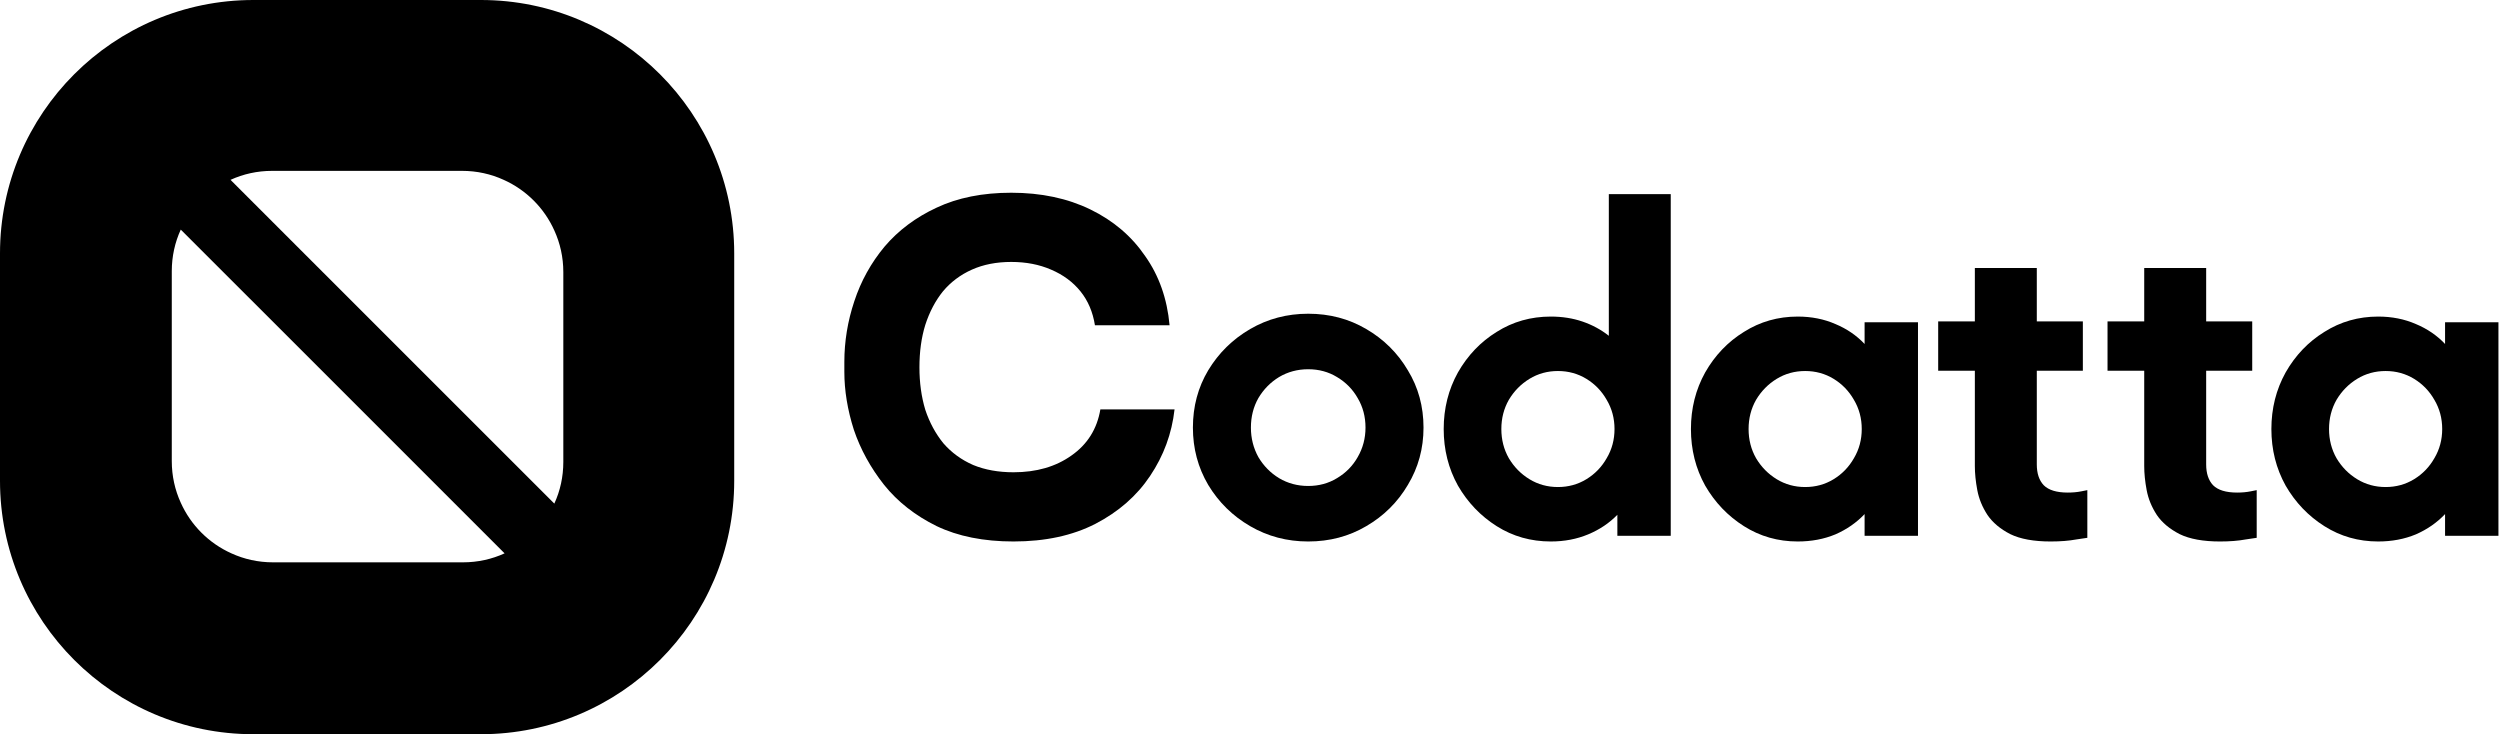 <svg width="1362" height="400" viewBox="0 0 1362 400" fill="none" xmlns="http://www.w3.org/2000/svg">
<g clip-path="url(#clip0_2624_1186)">
<path d="M261.965 0C338.172 0 400 61.828 400 138.069V261.966C400 338.173 338.172 400 261.931 400H138.068C61.827 400 0 338.172 0 261.931V138.069C0 61.828 61.827 0 138.068 0H261.965ZM98.482 125.086C95.31 131.982 93.586 139.672 93.586 147.74V251.188C93.586 259.292 95.31 266.948 98.482 273.879C103.965 286.12 113.827 295.982 126.068 301.465C132.999 304.637 140.655 306.361 148.758 306.361H252.206C260.31 306.361 267.965 304.637 274.896 301.465L172.896 199.465L98.482 125.086ZM148.275 93.086C140.172 93.086 132.516 94.81 125.585 97.982L227.585 199.982L301.999 274.361C305.171 267.465 306.895 259.776 306.896 251.707V148.259C306.896 140.155 305.171 132.499 301.999 125.568C296.516 113.327 286.654 103.465 274.413 97.982C267.482 94.81 259.827 93.086 251.724 93.086H148.275Z" fill="black"/>
</g>
<path d="M552.166 294.999C535.901 294.999 521.937 292.206 510.272 286.621C498.608 280.87 489.079 273.395 481.686 264.195C474.293 254.831 468.789 244.809 465.175 234.131C461.725 223.287 460 212.773 460 202.587V197.166C460 185.994 461.807 174.987 465.422 164.144C469.036 153.136 474.54 143.197 481.932 134.325C489.49 125.454 498.936 118.389 510.272 113.132C521.772 107.711 535.326 105 550.934 105C567.198 105 581.573 108.039 594.059 114.118C606.545 120.197 616.484 128.657 623.877 139.501C631.435 150.179 635.87 162.747 637.185 177.205H596.523C595.373 169.976 592.745 163.815 588.638 158.722C584.53 153.629 579.191 149.686 572.62 146.893C566.212 144.101 558.984 142.704 550.934 142.704C542.883 142.704 535.737 144.101 529.494 146.893C523.251 149.686 517.994 153.629 513.722 158.722C509.615 163.815 506.411 169.894 504.111 176.958C501.976 183.858 500.908 191.58 500.908 200.123C500.908 208.502 501.976 216.223 504.111 223.287C506.411 230.188 509.697 236.266 513.969 241.523C518.404 246.616 523.826 250.559 530.233 253.352C536.64 255.981 543.951 257.295 552.166 257.295C564.652 257.295 575.166 254.256 583.709 248.177C592.416 242.098 597.673 233.72 599.481 223.041H639.896C638.417 236.184 633.981 248.259 626.588 259.267C619.36 270.11 609.42 278.817 596.77 285.388C584.284 291.796 569.416 294.999 552.166 294.999Z" fill="black"/>
<path d="M712.713 295C701.209 295 690.675 292.221 681.111 286.663C671.546 281.105 663.92 273.609 658.233 264.173C652.675 254.738 649.896 244.333 649.896 232.959C649.896 221.455 652.675 211.051 658.233 201.745C663.92 192.309 671.546 184.813 681.111 179.255C690.675 173.697 701.209 170.918 712.713 170.918C724.346 170.918 734.88 173.697 744.315 179.255C753.88 184.813 761.441 192.309 766.999 201.745C772.686 211.051 775.529 221.455 775.529 232.959C775.529 244.333 772.686 254.738 766.999 264.173C761.441 273.609 753.88 281.105 744.315 286.663C734.88 292.221 724.346 295 712.713 295ZM712.713 264.755C718.529 264.755 723.764 263.333 728.417 260.489C733.199 257.646 736.948 253.833 739.662 249.051C742.505 244.139 743.927 238.775 743.927 232.959C743.927 227.013 742.505 221.649 739.662 216.867C736.948 212.085 733.199 208.272 728.417 205.428C723.764 202.585 718.529 201.163 712.713 201.163C706.897 201.163 701.597 202.585 696.815 205.428C692.162 208.272 688.414 212.085 685.57 216.867C682.856 221.649 681.499 227.013 681.499 232.959C681.499 238.775 682.856 244.139 685.57 249.051C688.414 253.833 692.162 257.646 696.815 260.489C701.597 263.333 706.897 264.755 712.713 264.755Z" fill="black"/>
<path d="M844.885 294.999C834.027 294.999 824.204 292.22 815.415 286.662C806.626 281.104 799.582 273.737 794.282 264.56C789.112 255.254 786.527 244.979 786.527 233.734C786.527 222.489 789.112 212.213 794.282 202.907C799.582 193.601 806.626 186.234 815.415 180.805C824.204 175.247 834.027 172.468 844.885 172.468C851.089 172.468 856.84 173.373 862.14 175.183C867.439 176.992 872.221 179.577 876.487 182.938V105.774H910.221V291.897H881.14V280.458C876.745 284.982 871.446 288.536 865.242 291.121C859.038 293.707 852.252 294.999 844.885 294.999ZM848.762 265.336C854.449 265.336 859.619 263.914 864.272 261.07C868.925 258.227 872.609 254.414 875.323 249.632C878.167 244.849 879.589 239.55 879.589 233.734C879.589 227.917 878.167 222.618 875.323 217.836C872.609 213.053 868.925 209.24 864.272 206.397C859.619 203.553 854.449 202.132 848.762 202.132C843.075 202.132 837.905 203.553 833.252 206.397C828.599 209.24 824.85 213.053 822.007 217.836C819.293 222.618 817.936 227.917 817.936 233.734C817.936 239.55 819.293 244.849 822.007 249.632C824.85 254.414 828.599 258.227 833.252 261.07C837.905 263.914 843.075 265.336 848.762 265.336Z" fill="black"/>
<path d="M979.386 294.999C968.658 294.999 958.9 292.221 950.11 286.663C941.321 281.105 934.277 273.738 928.978 264.561C923.808 255.255 921.223 244.979 921.223 233.734C921.223 222.489 923.808 212.214 928.978 202.908C934.277 193.601 941.321 186.234 950.11 180.805C958.9 175.248 968.658 172.469 979.386 172.469C986.883 172.469 993.733 173.826 999.937 176.54C1006.14 179.125 1011.44 182.744 1015.83 187.397V175.571H1044.92V291.897H1015.83V280.071C1011.44 284.724 1006.14 288.408 999.937 291.122C993.733 293.707 986.883 294.999 979.386 294.999ZM983.457 265.336C989.144 265.336 994.315 263.914 998.968 261.071C1003.62 258.227 1007.3 254.414 1010.02 249.632C1012.86 244.85 1014.28 239.55 1014.28 233.734C1014.28 227.918 1012.86 222.618 1010.02 217.836C1007.3 213.054 1003.62 209.241 998.968 206.397C994.315 203.554 989.144 202.132 983.457 202.132C977.77 202.132 972.6 203.554 967.947 206.397C963.294 209.241 959.546 213.054 956.702 217.836C953.988 222.618 952.631 227.918 952.631 233.734C952.631 239.55 953.988 244.85 956.702 249.632C959.546 254.414 963.294 258.227 967.947 261.071C972.6 263.914 977.77 265.336 983.457 265.336Z" fill="black"/>
<path d="M1117.2 295C1108.02 295 1100.69 293.667 1095.22 291.003C1089.74 288.19 1085.6 284.712 1082.78 280.567C1079.97 276.274 1078.12 271.759 1077.23 267.022C1076.34 262.285 1075.9 257.918 1075.9 253.921V201.963H1055.92V175.096H1075.9V146.008H1109.65V175.096H1134.74V201.963H1109.65V253.033C1109.65 257.918 1110.91 261.693 1113.43 264.358C1116.09 267.022 1120.46 268.354 1126.53 268.354C1129.19 268.354 1131.63 268.132 1133.85 267.688C1136.07 267.244 1137.18 267.022 1137.18 267.022V293.001C1137.18 293.001 1135.19 293.297 1131.19 293.889C1127.19 294.63 1122.53 295 1117.2 295Z" fill="black"/>
<path d="M1209.47 295C1200.29 295 1192.96 293.667 1187.49 291.003C1182.01 288.19 1177.86 284.712 1175.05 280.567C1172.24 276.274 1170.39 271.759 1169.5 267.022C1168.61 262.285 1168.17 257.918 1168.17 253.921V201.963H1148.18V175.096H1168.17V146.008H1201.92V175.096H1227.01V201.963H1201.92V253.033C1201.92 257.918 1203.18 261.693 1205.69 264.358C1208.36 267.022 1212.72 268.354 1218.79 268.354C1221.46 268.354 1223.9 268.132 1226.12 267.688C1228.34 267.244 1229.45 267.022 1229.45 267.022V293.001C1229.45 293.001 1227.45 293.297 1223.46 293.889C1219.46 294.63 1214.8 295 1209.47 295Z" fill="black"/>
<path d="M1295.62 294.999C1284.89 294.999 1275.13 292.221 1266.34 286.663C1257.55 281.105 1250.51 273.738 1245.21 264.561C1240.04 255.255 1237.45 244.979 1237.45 233.734C1237.45 222.489 1240.04 212.214 1245.21 202.908C1250.51 193.601 1257.55 186.234 1266.34 180.805C1275.13 175.248 1284.89 172.469 1295.62 172.469C1303.11 172.469 1309.96 173.826 1316.17 176.54C1322.37 179.125 1327.67 182.744 1332.07 187.397V175.571H1361.15V291.897H1332.07V280.071C1327.67 284.724 1322.37 288.408 1316.17 291.122C1309.96 293.707 1303.11 294.999 1295.62 294.999ZM1299.69 265.336C1305.37 265.336 1310.54 263.914 1315.2 261.071C1319.85 258.227 1323.53 254.414 1326.25 249.632C1329.09 244.85 1330.51 239.55 1330.51 233.734C1330.51 227.918 1329.09 222.618 1326.25 217.836C1323.53 213.054 1319.85 209.241 1315.2 206.397C1310.54 203.554 1305.37 202.132 1299.69 202.132C1294 202.132 1288.83 203.554 1284.18 206.397C1279.52 209.241 1275.78 213.054 1272.93 217.836C1270.22 222.618 1268.86 227.918 1268.86 233.734C1268.86 239.55 1270.22 244.85 1272.93 249.632C1275.78 254.414 1279.52 258.227 1284.18 261.071C1288.83 263.914 1294 265.336 1299.69 265.336Z" fill="black"/>
<defs>
<clipPath id="clip0_2624_1186">
<rect width="400" height="400" fill="white"/>
</clipPath>
</defs>
</svg>
